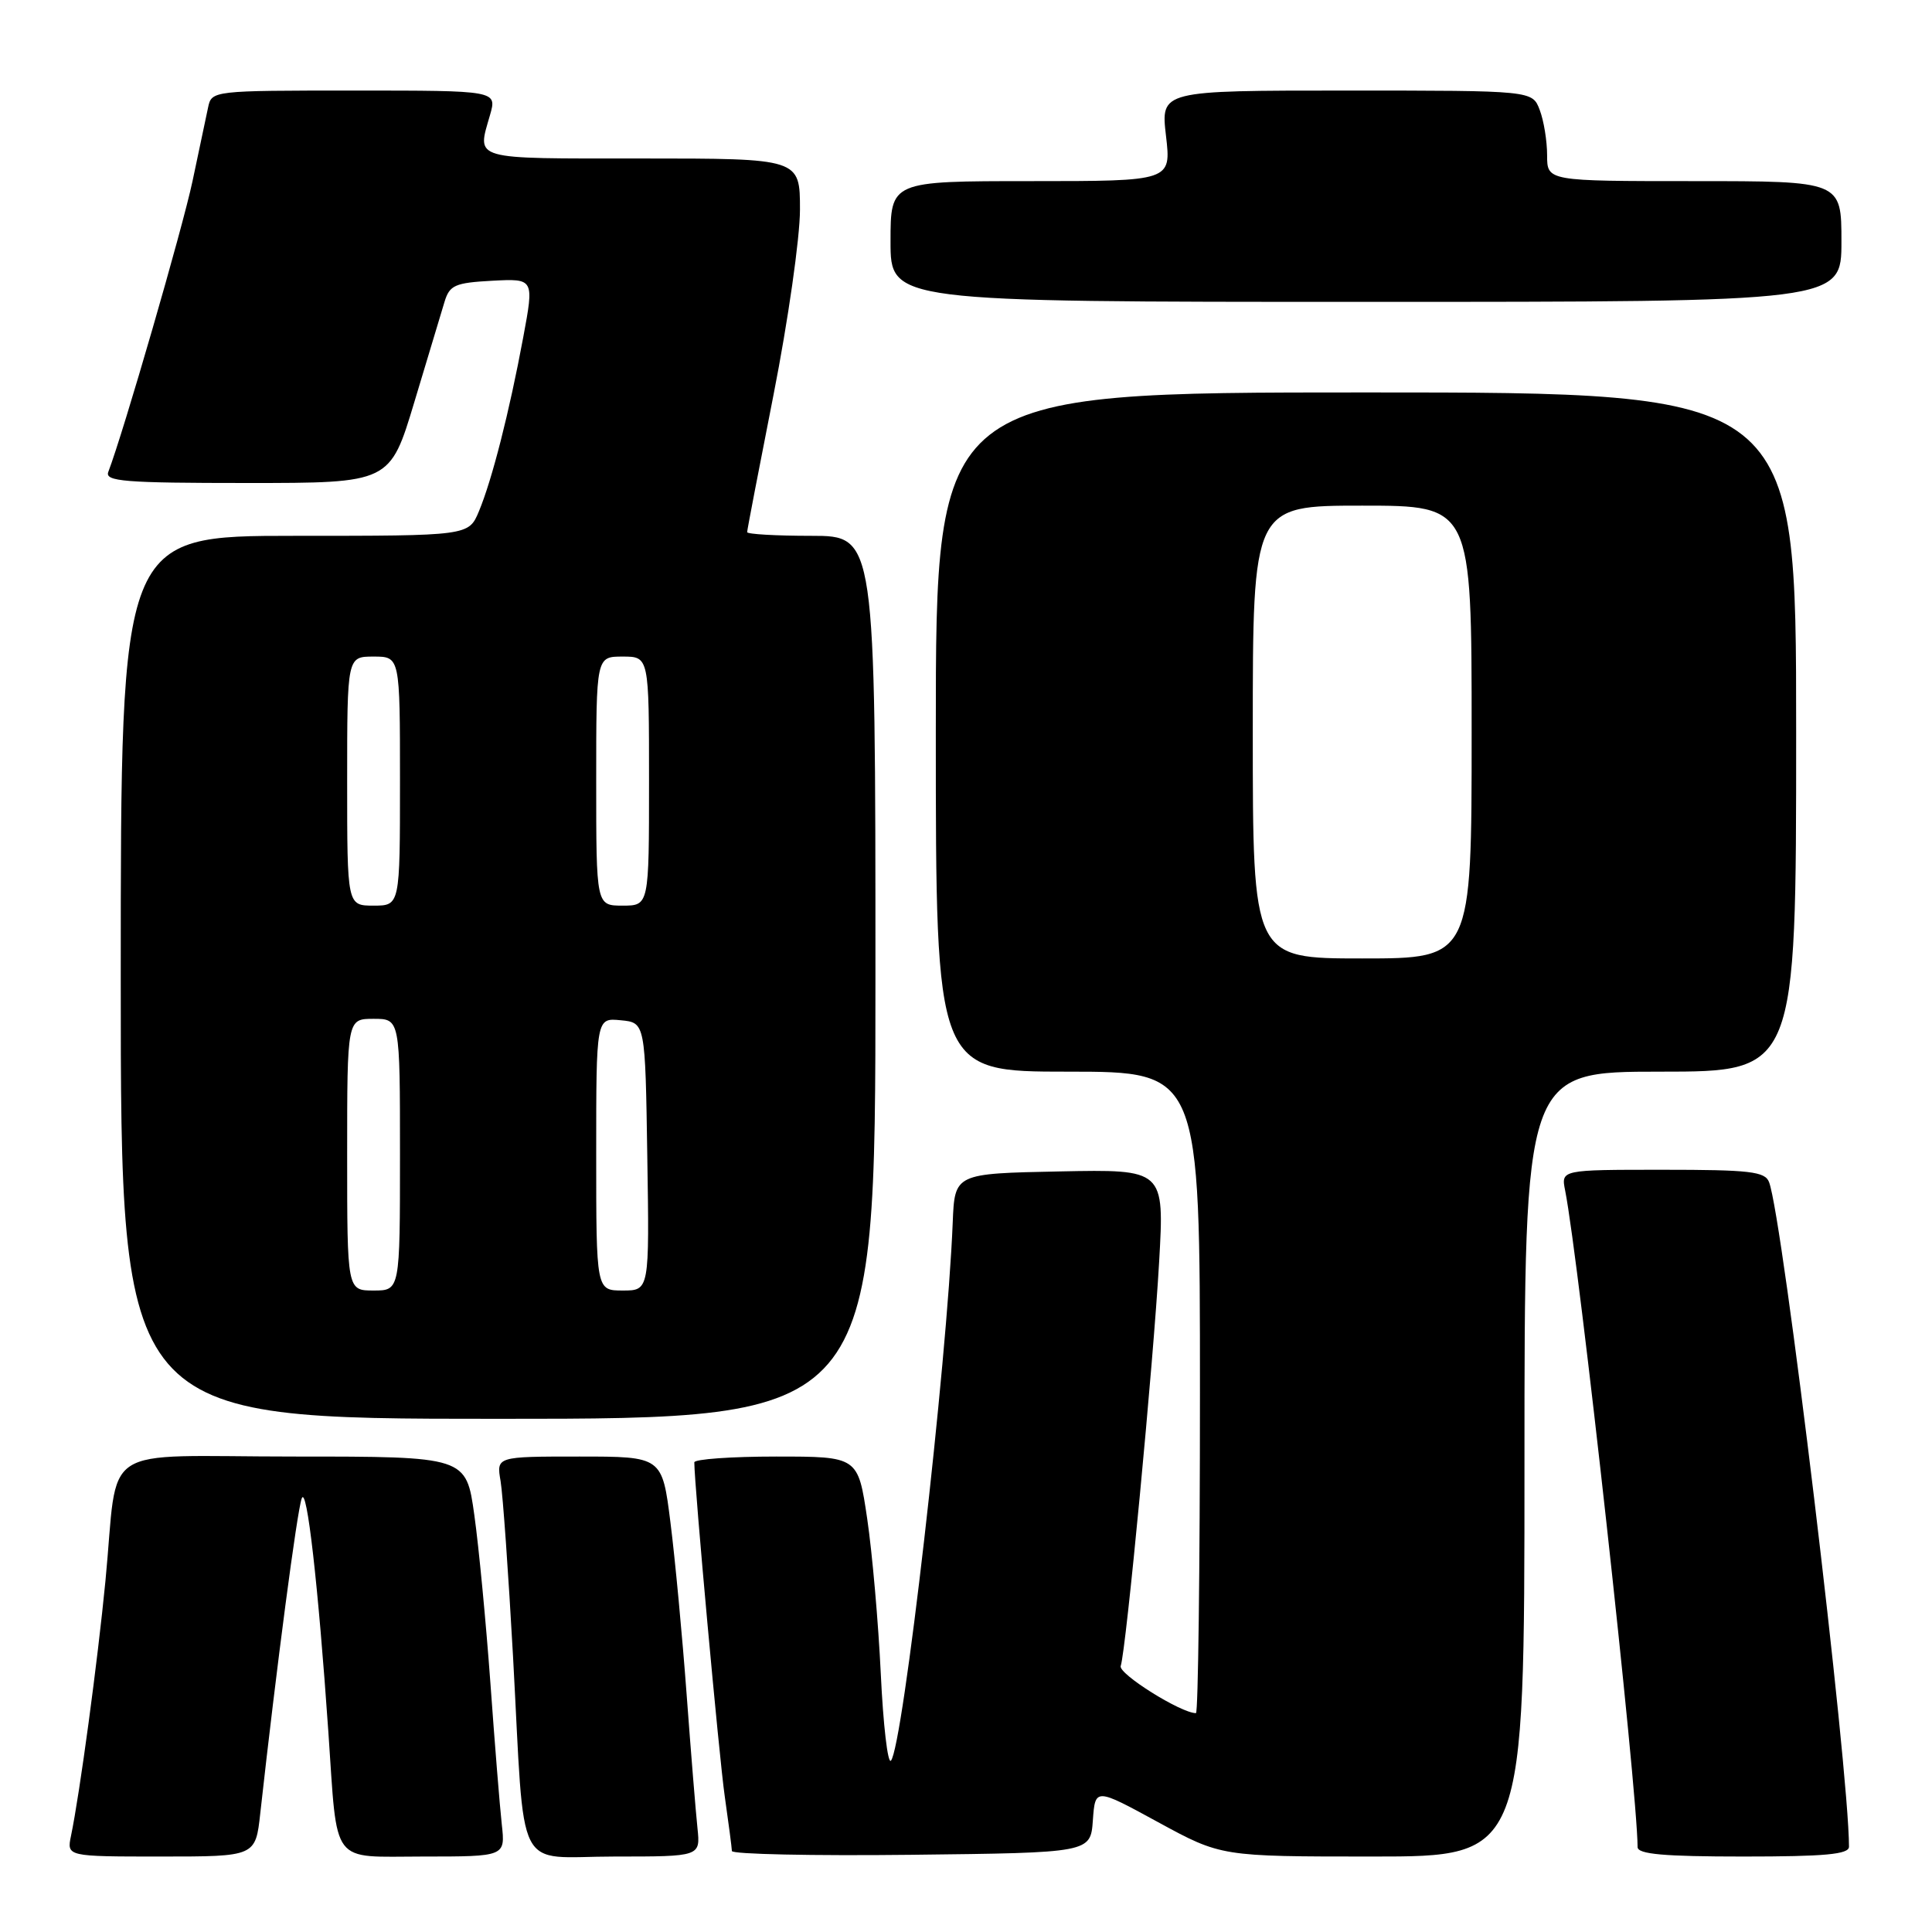 <?xml version="1.0" encoding="UTF-8" standalone="no"?>
<!DOCTYPE svg PUBLIC "-//W3C//DTD SVG 1.1//EN" "http://www.w3.org/Graphics/SVG/1.1/DTD/svg11.dtd" >
<svg xmlns="http://www.w3.org/2000/svg" xmlns:xlink="http://www.w3.org/1999/xlink" version="1.1" viewBox="0 0 256 256">
 <g >
 <path fill="currentColor"
d=" M 34.49 240.25 C 36.64 220.89 39.36 200.22 39.98 198.55 C 40.65 196.71 42.16 209.96 43.51 229.50 C 44.75 247.43 43.67 246.00 56.04 246.00 C 66.96 246.00 66.96 246.00 66.49 241.75 C 66.23 239.41 65.55 230.97 64.98 223.00 C 64.40 215.03 63.45 205.01 62.85 200.75 C 61.77 193.00 61.77 193.00 38.96 193.00 C 12.58 193.00 15.77 190.89 13.97 209.50 C 12.93 220.19 10.57 237.68 9.41 243.25 C 8.84 246.00 8.84 246.00 21.35 246.00 C 33.86 246.00 33.86 246.00 34.49 240.25 Z  M 92.42 242.25 C 92.20 240.19 91.55 232.20 90.98 224.50 C 90.41 216.80 89.45 206.56 88.84 201.75 C 87.74 193.00 87.74 193.00 76.76 193.00 C 65.77 193.00 65.77 193.00 66.33 196.25 C 66.63 198.04 67.37 208.50 67.98 219.50 C 69.60 249.10 68.03 246.00 81.45 246.00 C 92.81 246.00 92.81 246.00 92.42 242.25 Z  M 144.81 241.20 C 145.12 236.90 145.12 236.90 153.46 241.45 C 161.81 246.00 161.81 246.00 181.90 246.00 C 202.00 246.00 202.00 246.00 202.00 194.00 C 202.00 142.00 202.00 142.00 220.00 142.00 C 238.00 142.00 238.00 142.00 238.00 97.00 C 238.00 52.00 238.00 52.00 181.00 52.00 C 124.00 52.00 124.00 52.00 124.00 97.00 C 124.00 142.00 124.00 142.00 141.50 142.00 C 159.00 142.00 159.00 142.00 159.00 184.50 C 159.00 207.88 158.76 227.00 158.47 227.00 C 156.48 227.00 148.14 221.77 148.50 220.75 C 149.21 218.71 152.84 180.50 153.59 167.22 C 154.29 154.94 154.29 154.94 140.39 155.22 C 126.50 155.50 126.50 155.50 126.24 162.00 C 125.49 180.69 119.64 231.61 118.05 233.30 C 117.63 233.74 117.03 228.57 116.71 221.80 C 116.39 215.04 115.58 205.79 114.91 201.25 C 113.69 193.00 113.69 193.00 102.84 193.00 C 96.88 193.00 92.00 193.35 92.00 193.77 C 92.00 196.77 95.28 232.78 96.03 238.00 C 96.54 241.57 96.97 244.85 96.98 245.27 C 96.99 245.69 107.69 245.92 120.75 245.77 C 144.50 245.50 144.50 245.50 144.81 241.20 Z  M 245.00 244.70 C 245.00 234.35 236.23 161.36 234.41 156.64 C 233.88 155.23 231.86 155.00 220.31 155.00 C 206.84 155.00 206.84 155.00 207.39 157.75 C 209.23 167.05 216.95 236.97 216.99 244.75 C 217.00 245.69 220.47 246.00 231.00 246.00 C 241.83 246.00 245.00 245.71 245.00 244.70 Z  M 116.00 129.50 C 116.00 71.00 116.00 71.00 107.50 71.00 C 102.83 71.00 99.00 70.78 99.00 70.51 C 99.00 70.24 100.58 62.04 102.50 52.29 C 104.42 42.54 106.00 31.51 106.00 27.78 C 106.00 21.00 106.00 21.00 85.00 21.00 C 62.24 21.00 63.20 21.28 64.93 15.24 C 65.86 12.00 65.86 12.00 46.95 12.00 C 28.14 12.00 28.04 12.01 27.57 14.25 C 27.31 15.49 26.38 19.88 25.51 24.00 C 24.19 30.23 16.33 57.37 14.35 62.53 C 13.87 63.79 16.46 64.00 32.73 64.00 C 51.68 64.00 51.68 64.00 54.91 53.25 C 56.69 47.34 58.48 41.38 58.90 40.00 C 59.57 37.78 60.28 37.47 65.22 37.20 C 70.78 36.91 70.78 36.91 69.33 44.70 C 67.49 54.59 65.20 63.58 63.46 67.75 C 62.10 71.00 62.10 71.00 39.05 71.00 C 16.00 71.00 16.00 71.00 16.00 129.50 C 16.00 188.00 16.00 188.00 66.00 188.00 C 116.00 188.00 116.00 188.00 116.00 129.50 Z  M 244.00 32.00 C 244.00 24.00 244.00 24.00 224.50 24.00 C 205.00 24.00 205.00 24.00 205.00 20.57 C 205.00 18.68 204.56 15.98 204.02 14.57 C 203.05 12.00 203.05 12.00 178.43 12.00 C 153.80 12.00 153.80 12.00 154.50 18.00 C 155.20 24.00 155.20 24.00 136.60 24.00 C 118.00 24.00 118.00 24.00 118.00 32.00 C 118.00 40.00 118.00 40.00 181.00 40.00 C 244.00 40.00 244.00 40.00 244.00 32.00 Z  M 166.00 97.00 C 166.00 67.00 166.00 67.00 180.50 67.00 C 195.00 67.00 195.00 67.00 195.00 97.00 C 195.00 127.00 195.00 127.00 180.50 127.00 C 166.00 127.00 166.00 127.00 166.00 97.00 Z  M 46.00 153.00 C 46.00 135.00 46.00 135.00 49.50 135.00 C 53.00 135.00 53.00 135.00 53.00 153.00 C 53.00 171.00 53.00 171.00 49.50 171.00 C 46.00 171.00 46.00 171.00 46.00 153.00 Z  M 79.00 152.94 C 79.00 134.87 79.00 134.87 82.25 135.19 C 85.50 135.50 85.50 135.50 85.77 153.25 C 86.05 171.00 86.05 171.00 82.52 171.00 C 79.00 171.00 79.00 171.00 79.00 152.94 Z  M 46.00 103.50 C 46.00 87.00 46.00 87.00 49.50 87.00 C 53.00 87.00 53.00 87.00 53.00 103.50 C 53.00 120.00 53.00 120.00 49.50 120.00 C 46.00 120.00 46.00 120.00 46.00 103.50 Z  M 79.00 103.50 C 79.00 87.00 79.00 87.00 82.50 87.00 C 86.00 87.00 86.00 87.00 86.00 103.50 C 86.00 120.00 86.00 120.00 82.50 120.00 C 79.00 120.00 79.00 120.00 79.00 103.50 Z "/>
</g>
</svg>